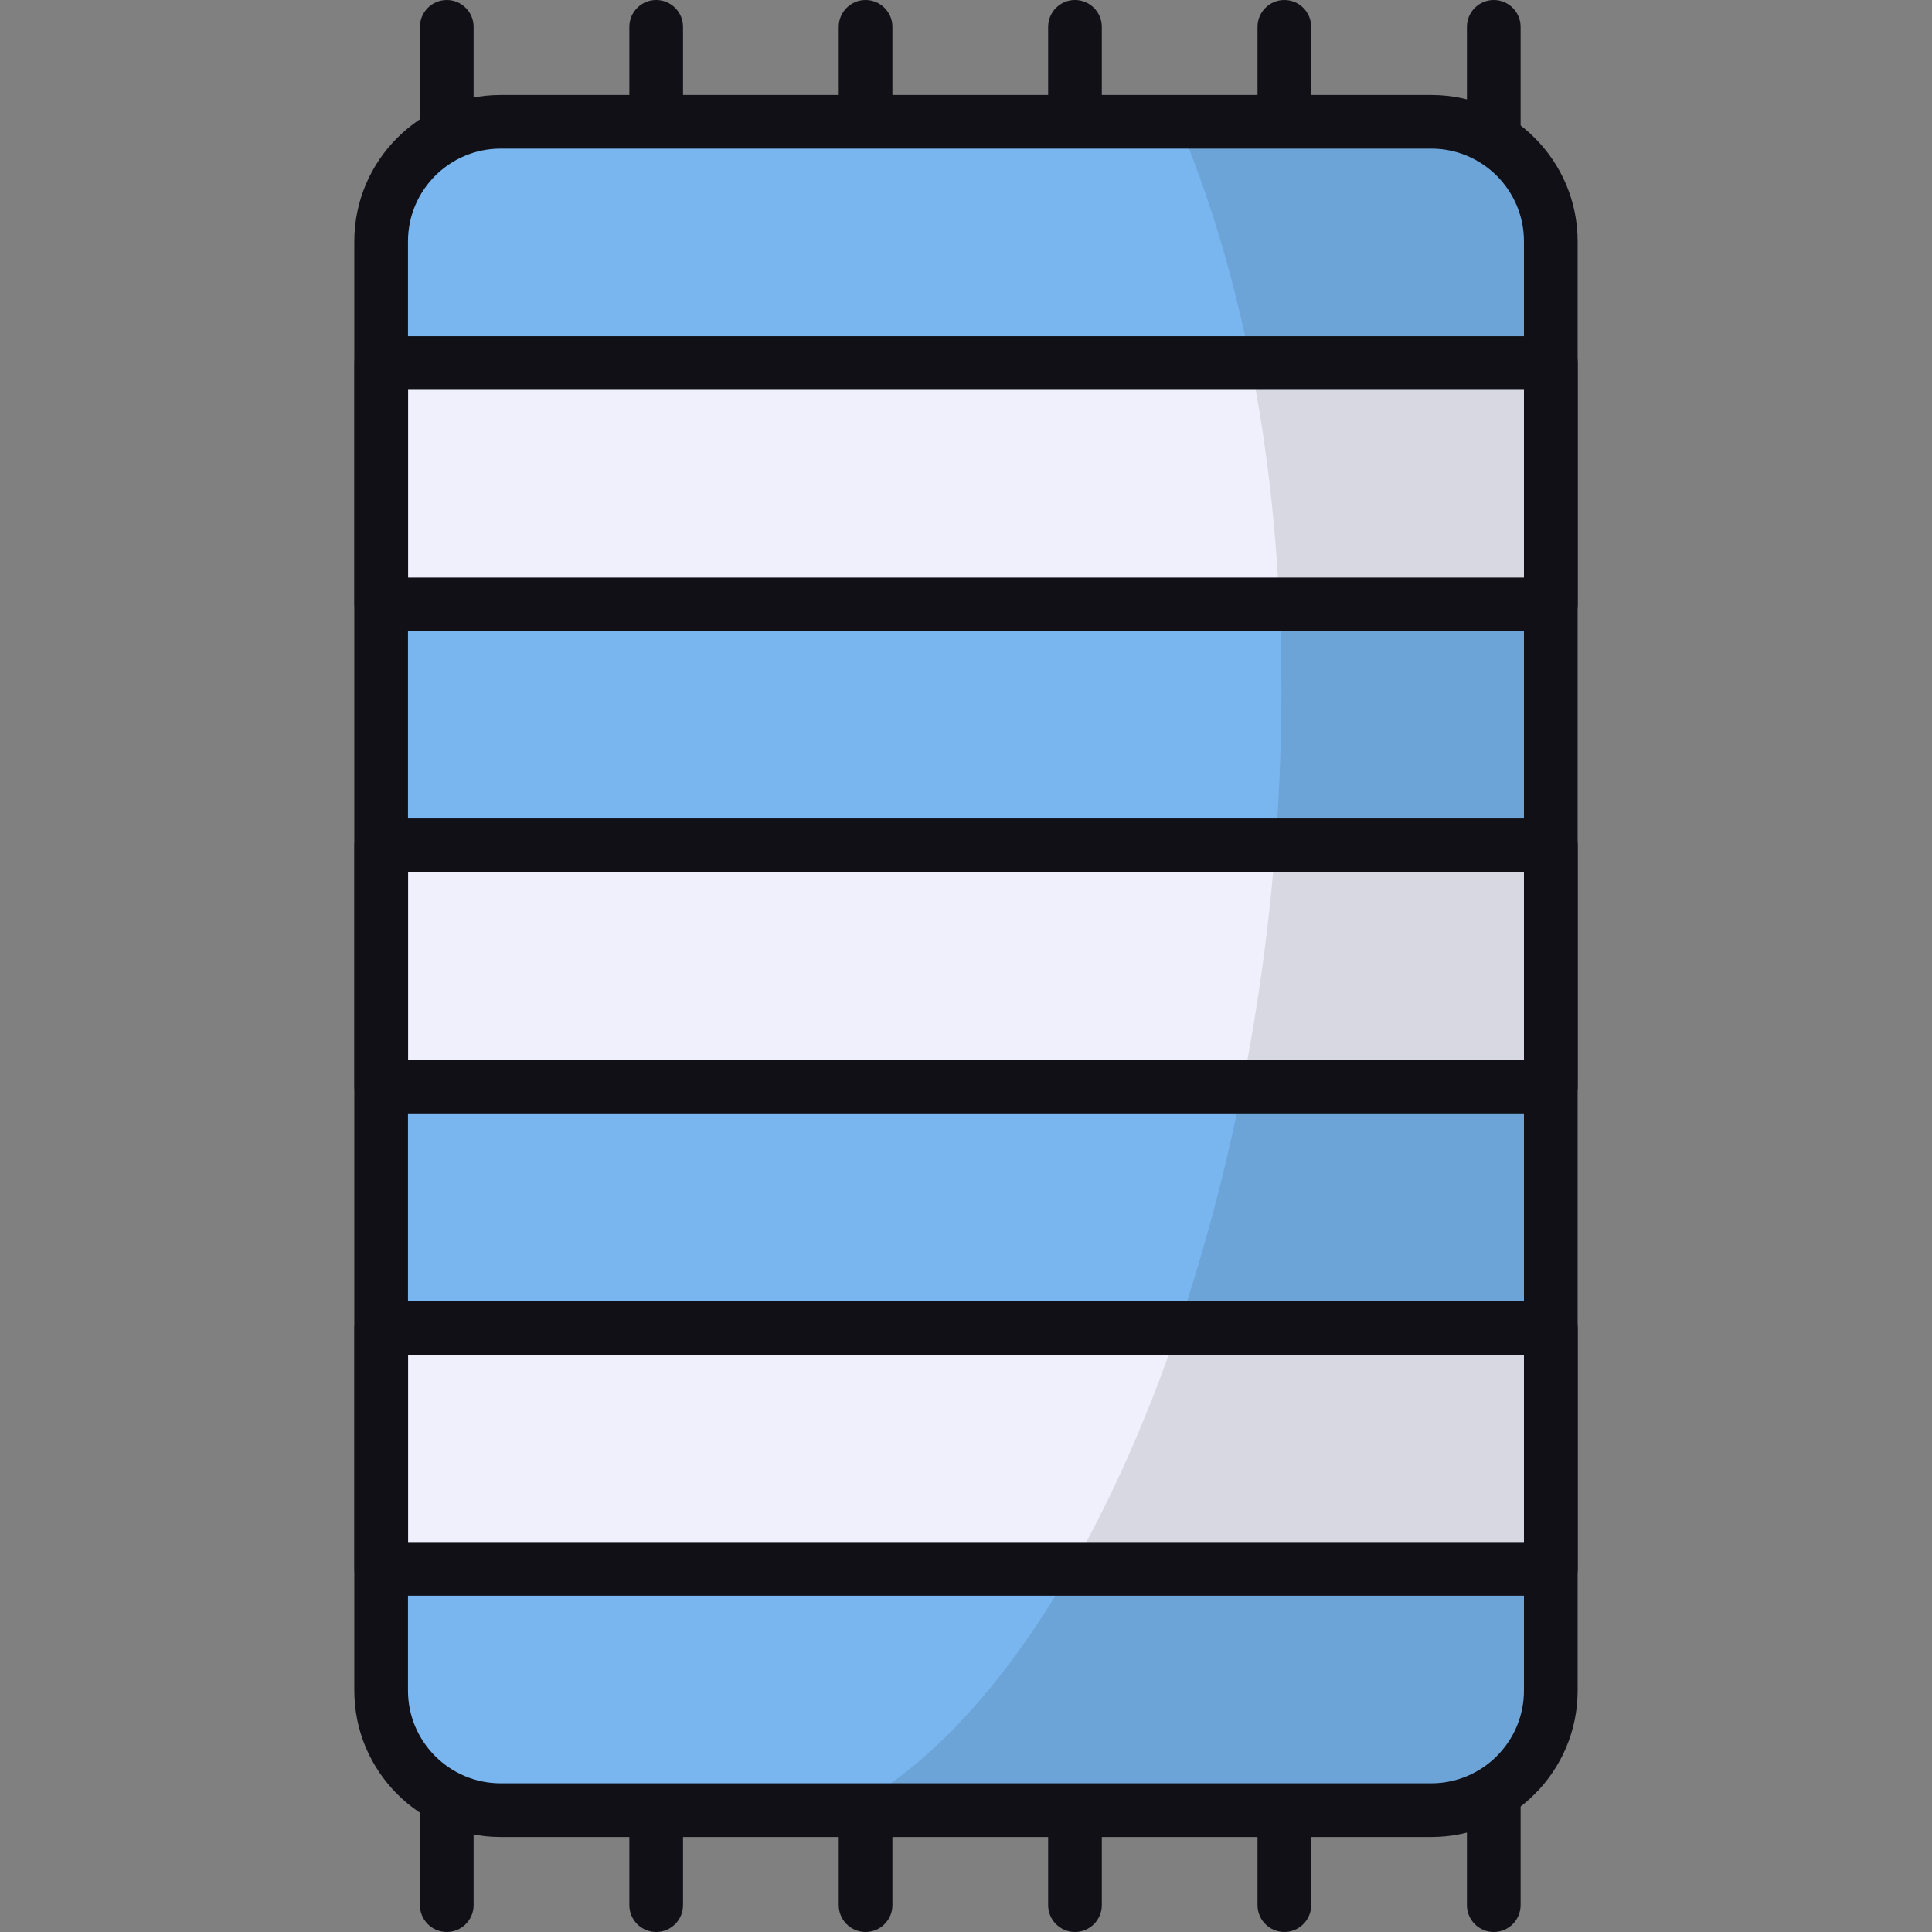 <svg id="Beach_Towel" enable-background="new 0 0 64 64" viewBox="0 0 64 64" xmlns="http://www.w3.org/2000/svg"><rect x="0" y="0" width="64" height="64" fill="#808080" stroke="none"/><g><g fill="#101016"><path d="m14.8 12.915c-.491 0-.889-.398-.889-.889v-11.137c0-.491.398-.889.889-.889s.889.398.889.889v11.137c0 .491-.398.889-.889.889z"/><path d="m21.737 12.915c-.491 0-.889-.398-.889-.889v-11.137c0-.491.398-.889.889-.889s.889.398.889.889v11.137c-0.0.491-.398.889-.889.889z"/><path d="m28.673 12.915c-.491 0-.889-.398-.889-.889v-11.137c0-.491.398-.889.889-.889s.889.398.889.889v11.137c0 .491-.398.889-.889.889z"/><path d="m35.61 12.915c-.491 0-.889-.398-.889-.889v-11.137c0-.491.398-.889.889-.889s.889.398.889.889v11.137c0 .491-.398.889-.889.889z"/><path d="m42.546 12.915c-.491 0-.889-.398-.889-.889v-11.137c0-.491.398-.889.889-.889s.889.398.889.889v11.137c0 .491-.398.889-.889.889z"/><path d="m49.483 12.915c-.491 0-.889-.398-.889-.889v-11.137c0-.491.398-.889.889-.889s.889.398.889.889v11.137c0 .491-.398.889-.889.889z"/></g><g fill="#101016"><path d="m14.8 64c-.491 0-.889-.398-.889-.889v-11.139c0-.491.398-.889.889-.889s.889.398.889.889v11.139c0 .491-.398.889-.889.889z"/><path d="m21.737 64c-.491 0-.889-.398-.889-.889v-11.139c0-.491.398-.889.889-.889s.889.398.889.889v11.139c-0.0.491-.398.889-.889.889z"/><path d="m28.673 64c-.491 0-.889-.398-.889-.889v-11.139c0-.491.398-.889.889-.889s.889.398.889.889v11.139c0 .491-.398.889-.889.889z"/><path d="m35.61 64c-.491 0-.889-.398-.889-.889v-11.139c0-.491.398-.889.889-.889s.889.398.889.889v11.139c0 .491-.398.889-.889.889z"/><path d="m42.546 64c-.491 0-.889-.398-.889-.889v-11.139c0-.491.398-.889.889-.889s.889.398.889.889v11.139c0 .491-.398.889-.889.889z"/><path d="m49.483 64c-.491 0-.889-.398-.889-.889v-11.139c0-.491.398-.889.889-.889s.889.398.889.889v11.139c0 .491-.398.889-.889.889z"/></g><g><path d="m47.412 59.965h-30.826c-2.187 0-3.96-1.773-3.96-3.96v-48.011c0-2.187 1.773-3.96 3.96-3.96h30.826c2.187 0 3.96 1.773 3.96 3.96v48.011c0 2.187-1.773 3.96-3.96 3.96z" fill="#79b6ef"/><path d="m12.629 12.026h38.743v7.995h-38.743z" fill="#f0f0fc"/><path d="m12.629 28.002h38.743v7.995h-38.743z" fill="#f0f0fc"/><path d="m12.629 43.992h38.743v7.98h-38.743z" fill="#f0f0fc"/><path d="m51.366 7.993v48.012c0 2.181-1.763 3.963-3.963 3.963h-19.322c11.643-6.147 19.074-36.724 10.941-55.938h8.381c2.2 0 3.963 1.782 3.963 3.963z" opacity=".1"/><g fill="#101016"><path d="m51.374 20.911h-38.744c-.491 0-.889-.398-.889-.889v-7.996c0-.491.398-.889.889-.889h38.744c.491 0 .889.398.889.889v7.996c0 .491-.398.889-.889.889zm-37.855-1.778h36.966v-6.218h-36.966z"/><path d="m51.374 36.885h-38.744c-.491 0-.889-.398-.889-.889v-7.995c0-.491.398-.889.889-.889h38.744c.491 0 .889.398.889.889v7.995c0 .491-.398.889-.889.889zm-37.855-1.778h36.966v-6.217h-36.966z"/><path d="m51.374 52.861h-38.744c-.491 0-.889-.398-.889-.889v-7.979c0-.491.398-.889.889-.889h38.744c.491 0 .889.398.889.889v7.979c0 .491-.398.889-.889.889zm-37.855-1.778h36.966v-6.201h-36.966z"/><path d="m47.412 60.854h-30.826c-2.674 0-4.849-2.175-4.849-4.849v-48.01c0-2.674 2.175-4.849 4.849-4.849h30.826c2.674 0 4.849 2.175 4.849 4.849v48.01c0 2.674-2.175 4.849-4.849 4.849zm-30.826-55.931c-1.694 0-3.071 1.378-3.071 3.071v48.01c0 1.693 1.378 3.071 3.071 3.071h30.826c1.693 0 3.071-1.378 3.071-3.071v-48.01c0-1.694-1.378-3.071-3.071-3.071z"/></g></g></g></svg>